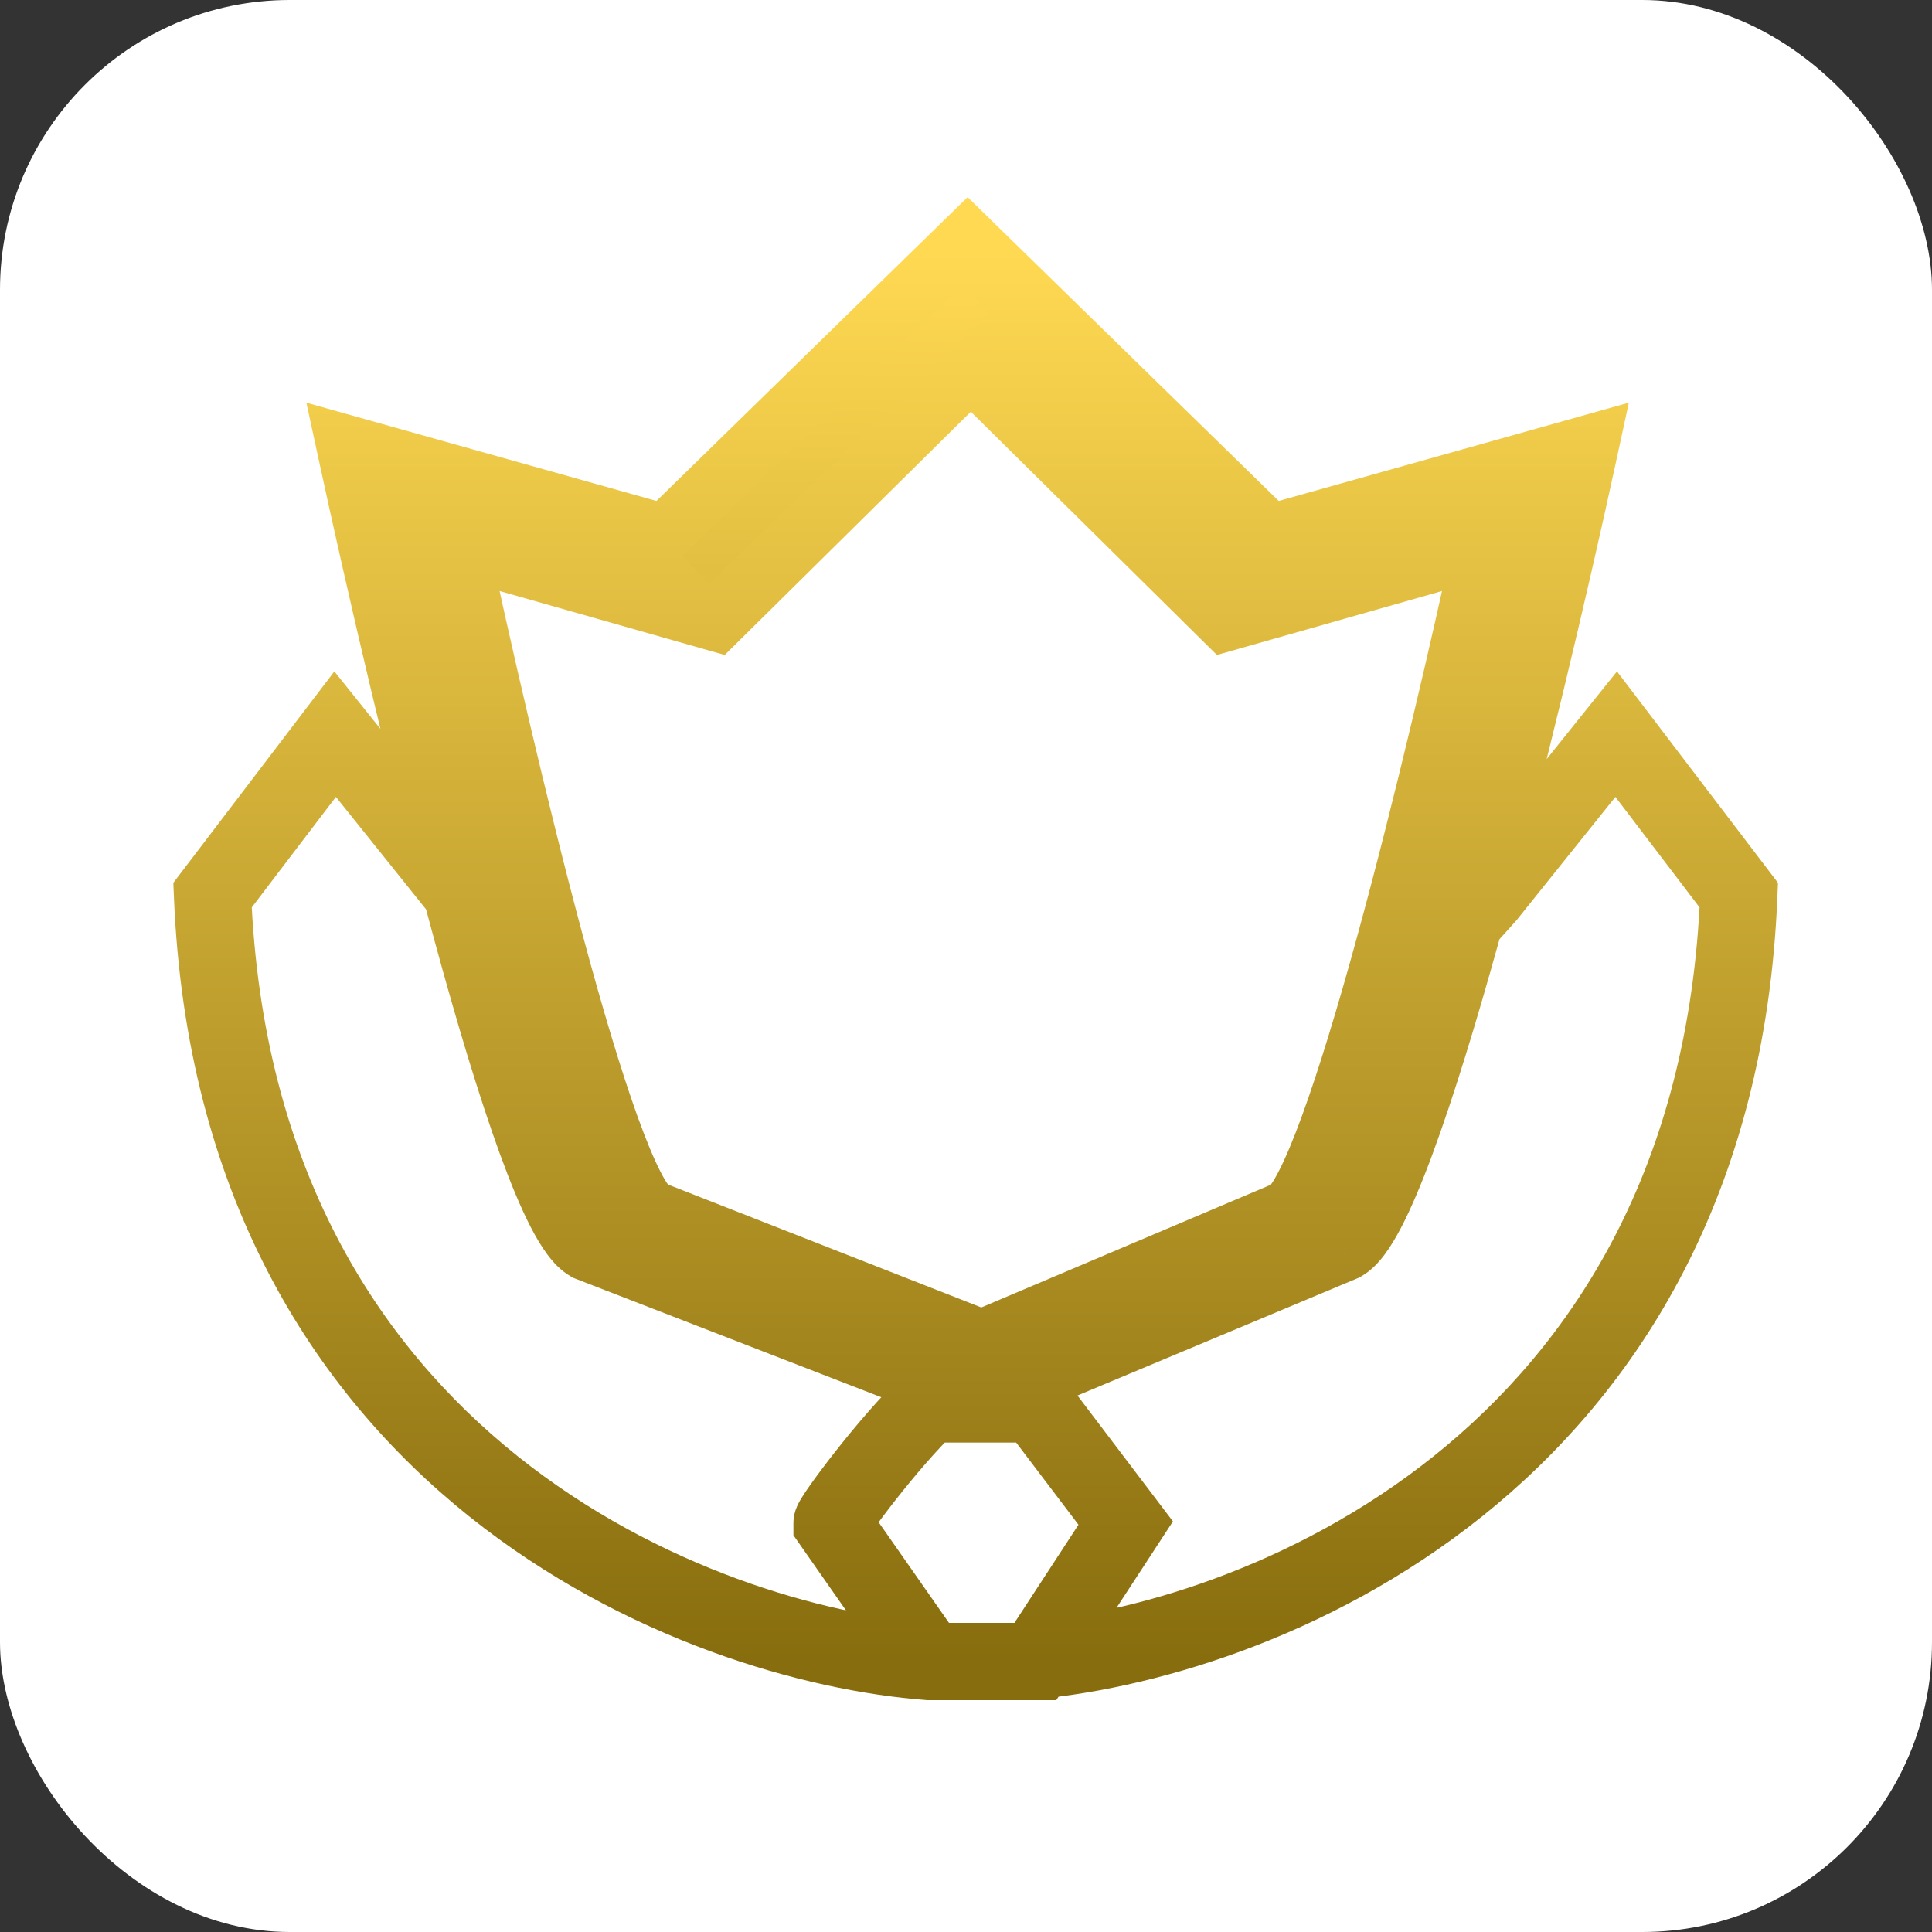 <svg width="100" height="100" viewBox="0 0 100 100" fill="none" xmlns="http://www.w3.org/2000/svg">
<rect x="0" y="0" width="100" height="100" fill="#333333" stroke="none"/>
<rect width="100" height="100" rx="15" fill="white"/>
<path d="M48.078 86L47.929 87.994L48.003 88H48.078V86ZM11 46.333L9.409 45.121L8.972 45.695L9.002 46.414L11 46.333ZM17.347 38L18.907 36.749L17.306 34.752L15.756 36.788L17.347 38ZM90 46.333L91.998 46.414L92.028 45.695L91.591 45.121L90 46.333ZM83.653 38L85.244 36.788L83.694 34.752L82.093 36.749L83.653 38ZM76.972 46.333L78.46 47.671L78.498 47.629L78.533 47.584L76.972 46.333ZM48.078 72.667V70.667H47.283L46.705 71.212L48.078 72.667ZM43.068 78.833H41.068V79.463L41.428 79.979L43.068 78.833ZM53.59 86V88H54.673L55.265 87.093L53.59 86ZM58.266 78.833L59.941 79.926L60.711 78.747L59.86 77.625L58.266 78.833ZM53.59 72.667L55.183 71.458L54.583 70.667H53.59V72.667ZM18.516 23.667L19.056 21.741L15.857 20.843L16.561 24.091L18.516 23.667ZM34.55 28.167L34.009 30.092L35.121 30.404L35.947 29.598L34.55 28.167ZM50.083 13L51.48 11.569L50.083 10.205L48.685 11.569L50.083 13ZM65.615 28.167L64.218 29.598L65.044 30.404L66.156 30.092L65.615 28.167ZM81.649 23.667L83.604 24.091L84.308 20.843L81.109 21.741L81.649 23.667ZM69.457 64.333L70.229 66.178L70.337 66.133L70.439 66.075L69.457 64.333ZM30.541 64.333L29.559 66.075L29.684 66.146L29.818 66.198L30.541 64.333ZM50.751 72.167L50.028 74.031L50.779 74.323L51.523 74.011L50.751 72.167ZM23.192 27.755L23.739 25.831L20.54 24.922L21.237 28.174L23.192 27.755ZM36.936 31.659L36.389 33.583L37.512 33.901L38.342 33.081L36.936 31.659ZM50.249 18.5L51.655 17.078L50.249 15.688L48.844 17.078L50.249 18.5ZM63.563 31.659L62.157 33.081L62.987 33.901L64.11 33.583L63.563 31.659ZM77.306 27.755L79.262 28.174L79.959 24.922L76.76 25.831L77.306 27.755ZM66.856 63.037L67.636 64.879L67.745 64.832L67.847 64.774L66.856 63.037ZM33.5 63.037L32.508 64.774L32.634 64.846L32.769 64.899L33.5 63.037ZM50.822 69.833L50.092 71.695L50.851 71.993L51.603 71.675L50.822 69.833ZM48.228 84.005C42.636 83.586 34.068 81.188 26.792 75.371C19.587 69.611 13.575 60.447 12.998 46.252L9.002 46.414C9.627 61.819 16.226 72.045 24.294 78.495C32.293 84.89 41.662 87.525 47.929 87.994L48.228 84.005ZM12.591 47.545L18.938 39.212L15.756 36.788L9.409 45.121L12.591 47.545ZM15.786 39.251L22.467 47.584L25.588 45.082L18.907 36.749L15.786 39.251ZM53.071 87.994C59.338 87.525 68.707 84.89 76.706 78.495C84.774 72.045 91.373 61.819 91.998 46.414L88.002 46.252C87.425 60.447 81.413 69.611 74.208 75.371C66.932 81.188 58.364 83.586 52.772 84.005L53.071 87.994ZM91.591 45.121L85.244 36.788L82.062 39.212L88.409 47.545L91.591 45.121ZM82.093 36.749L75.412 45.082L78.533 47.584L85.214 39.251L82.093 36.749ZM75.486 44.996L74.323 46.289L77.297 48.964L78.46 47.671L75.486 44.996ZM46.705 71.212C45.567 72.287 44.242 73.854 43.228 75.143C42.715 75.796 42.259 76.405 41.925 76.879C41.761 77.113 41.611 77.335 41.496 77.522C41.44 77.612 41.373 77.726 41.313 77.845C41.284 77.903 41.24 77.995 41.199 78.108C41.177 78.168 41.068 78.456 41.068 78.833H45.068C45.068 79.194 44.964 79.458 44.953 79.487C44.923 79.569 44.896 79.624 44.889 79.638C44.873 79.669 44.872 79.668 44.901 79.621C44.955 79.533 45.052 79.387 45.196 79.182C45.48 78.779 45.891 78.228 46.373 77.615C47.349 76.373 48.53 74.991 49.451 74.121L46.705 71.212ZM48.078 88H53.59V84H48.078V88ZM55.265 87.093L59.941 79.926L56.591 77.74L51.915 84.907L55.265 87.093ZM59.86 77.625L55.183 71.458L51.996 73.875L56.673 80.042L59.86 77.625ZM53.59 70.667H48.078V74.667H53.59V70.667ZM41.428 79.979L46.439 87.146L49.717 84.854L44.707 77.687L41.428 79.979ZM17.975 25.592L34.009 30.092L35.09 26.241L19.056 21.741L17.975 25.592ZM35.947 29.598L51.48 14.431L48.685 11.569L33.152 26.736L35.947 29.598ZM48.685 14.431L64.218 29.598L67.013 26.736L51.48 11.569L48.685 14.431ZM66.156 30.092L82.189 25.592L81.109 21.741L65.075 26.241L66.156 30.092ZM79.695 23.243C78.308 29.637 76.037 39.331 73.734 47.628C72.581 51.782 71.432 55.545 70.391 58.359C69.869 59.77 69.392 60.892 68.976 61.688C68.768 62.087 68.596 62.362 68.466 62.536C68.314 62.74 68.309 62.685 68.474 62.591L70.439 66.075C70.989 65.765 71.393 65.303 71.673 64.928C71.975 64.523 72.257 64.047 72.521 63.541C73.051 62.528 73.595 61.226 74.142 59.746C75.241 56.778 76.425 52.889 77.589 48.697C79.918 40.303 82.207 30.53 83.604 24.091L79.695 23.243ZM16.561 24.091C17.957 30.523 20.203 40.294 22.49 48.688C23.632 52.879 24.796 56.768 25.878 59.738C26.418 61.217 26.955 62.52 27.48 63.534C27.742 64.04 28.023 64.517 28.324 64.923C28.603 65.299 29.007 65.764 29.559 66.075L31.524 62.591C31.691 62.686 31.687 62.743 31.537 62.541C31.409 62.368 31.239 62.094 31.032 61.695C30.621 60.9 30.151 59.779 29.636 58.368C28.611 55.555 27.482 51.791 26.35 47.637C24.088 39.339 21.859 29.644 20.47 23.243L16.561 24.091ZM68.684 62.489L49.978 70.322L51.523 74.011L70.229 66.178L68.684 62.489ZM51.473 70.302L31.264 62.468L29.818 66.198L50.028 74.031L51.473 70.302ZM22.646 29.678L36.389 33.583L37.482 29.735L23.739 25.831L22.646 29.678ZM38.342 33.081L51.655 19.922L48.844 17.078L35.53 30.236L38.342 33.081ZM48.844 19.922L62.157 33.081L64.969 30.236L51.655 17.078L48.844 19.922ZM64.11 33.583L77.853 29.678L76.76 25.831L63.017 29.735L64.11 33.583ZM75.351 27.335C74.163 32.88 72.217 41.286 70.246 48.478C69.258 52.08 68.275 55.338 67.386 57.769C66.94 58.989 66.536 59.952 66.186 60.628C66.011 60.968 65.871 61.193 65.771 61.329C65.648 61.495 65.671 61.41 65.864 61.3L67.847 64.774C68.37 64.476 68.744 64.037 68.991 63.702C69.261 63.335 69.51 62.909 69.74 62.464C70.202 61.571 70.672 60.43 71.143 59.142C72.088 56.556 73.106 53.175 74.103 49.536C76.102 42.247 78.064 33.763 79.262 28.174L75.351 27.335ZM21.237 28.174C22.433 33.756 24.36 42.239 26.322 49.527C27.301 53.166 28.3 56.547 29.232 59.133C29.696 60.421 30.161 61.562 30.618 62.456C30.846 62.903 31.093 63.33 31.363 63.697C31.61 64.034 31.984 64.474 32.508 64.774L34.491 61.3C34.687 61.412 34.711 61.499 34.59 61.333C34.491 61.199 34.352 60.974 34.179 60.635C33.834 59.96 33.435 58.998 32.995 57.778C32.12 55.347 31.154 52.09 30.184 48.487C28.248 41.294 26.338 32.887 25.148 27.335L21.237 28.174ZM66.075 61.196L50.042 67.992L51.603 71.675L67.636 64.879L66.075 61.196ZM51.553 67.972L34.23 61.175L32.769 64.899L50.092 71.695L51.553 67.972Z" fill="url(#paint0_linear_139_169)"/>
<path d="M36 29.5L50.5 15.5" stroke="url(#paint1_linear_139_169)" stroke-width="2"/>
<defs>
<linearGradient id="paint0_linear_139_169" x1="50.5" y1="12.999" x2="50.5" y2="85.999" gradientUnits="userSpaceOnUse">
<stop stop-color="#FFD952"/>
<stop offset="1" stop-color="#886D0E"/>
</linearGradient>
<linearGradient id="paint1_linear_139_169" x1="43.25" y1="15.5" x2="43.25" y2="29.5" gradientUnits="userSpaceOnUse">
<stop stop-color="#FCD650"/>
<stop offset="1" stop-color="#E2BF41"/>
</linearGradient>
</defs>
</svg>

